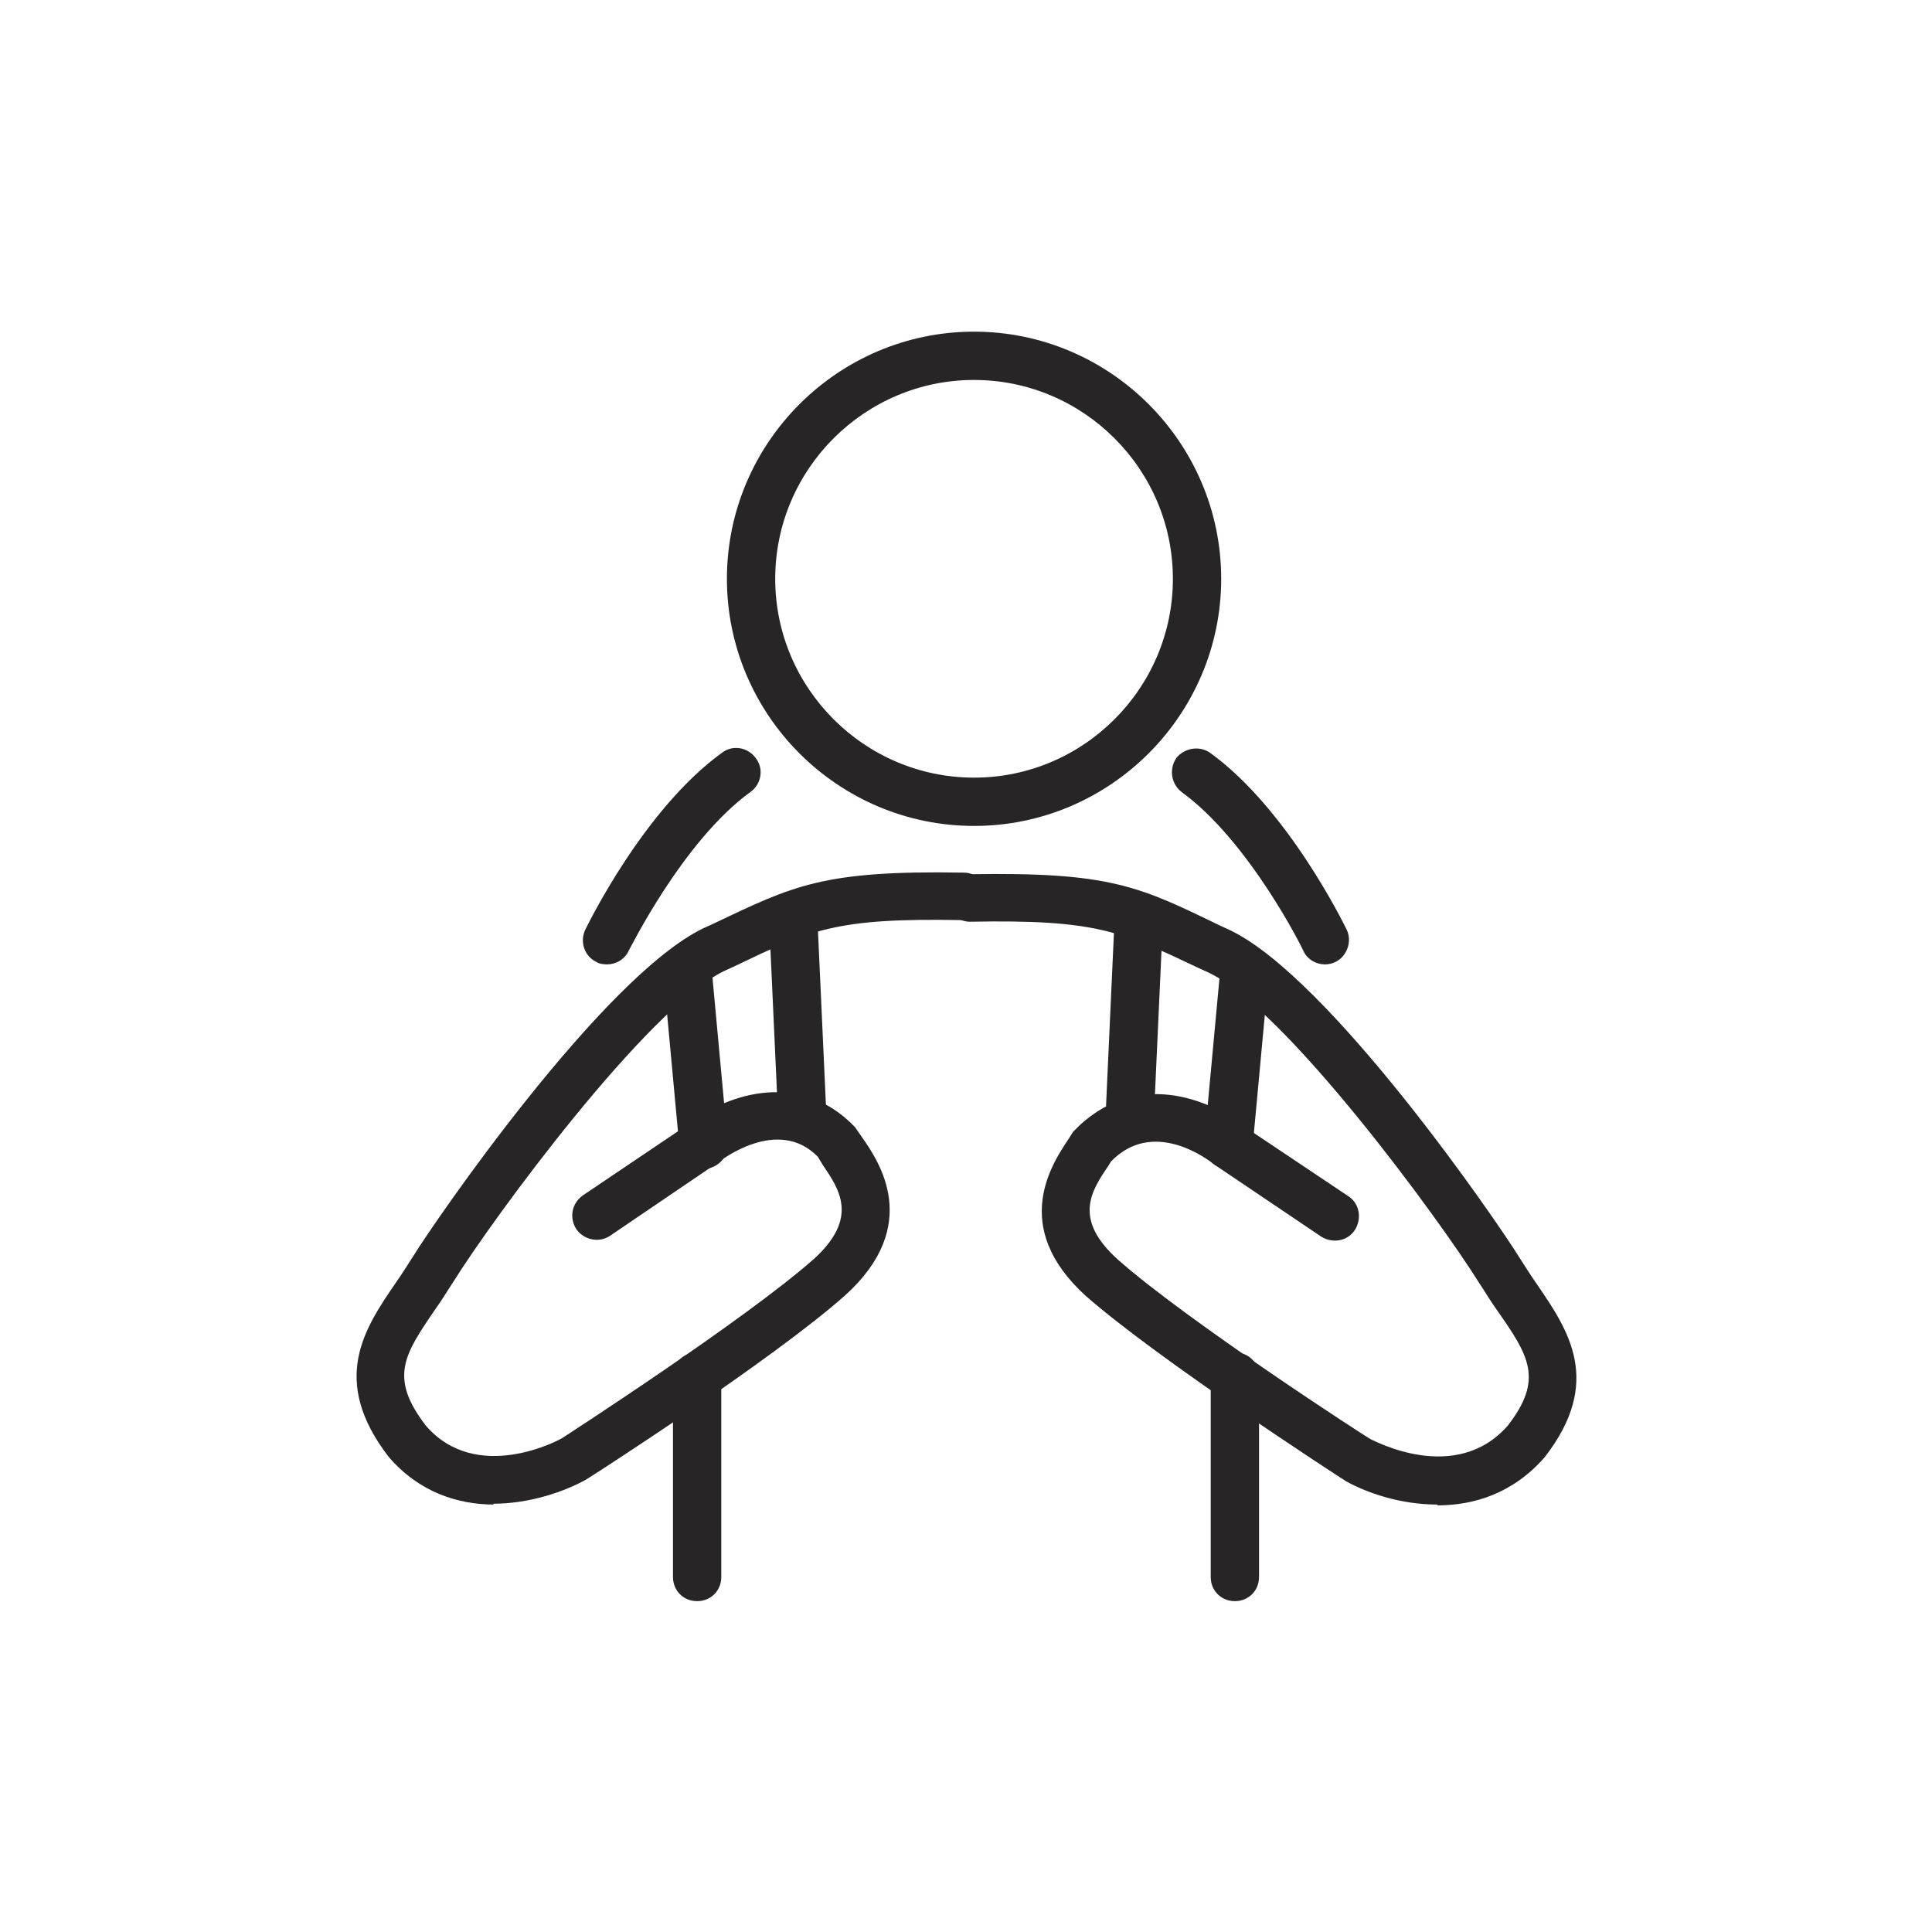 <?xml version="1.0" encoding="UTF-8"?><svg id="a" xmlns="http://www.w3.org/2000/svg" viewBox="0 0 24 24"><path d="M12.1,10.26c-1.69,0-3.07-1.38-3.07-3.07s1.38-3.07,3.07-3.07,3.07,1.38,3.07,3.07-1.38,3.07-3.07,3.07Zm0-5.54c-1.36,0-2.47,1.11-2.47,2.47s1.11,2.47,2.47,2.47,2.47-1.11,2.47-2.47-1.11-2.47-2.47-2.47Z" style="fill:#272525;"/><g><path d="M7.54,11.98s-.09,0-.13-.03c-.15-.07-.21-.25-.14-.4,.03-.06,.73-1.5,1.7-2.2,.13-.1,.32-.07,.42,.07,.1,.13,.07,.32-.07,.42-.84,.61-1.5,1.96-1.51,1.97-.05,.11-.16,.17-.27,.17Z" style="fill:#272525;"/><path d="M6.14,18.69c-.45,0-.93-.15-1.31-.59-.74-.96-.3-1.6,.09-2.17,.07-.1,.14-.21,.21-.32,.27-.44,2.36-3.48,3.61-4.08l.11-.05c1.01-.48,1.37-.67,3.12-.64,.17,0,.3,.14,.29,.3,0,.16-.14,.29-.3,.29h0c-1.59-.03-1.89,.12-2.85,.58l-.11,.05c-.96,.46-2.88,3.08-3.36,3.85-.08,.12-.15,.24-.23,.35-.39,.57-.58,.85-.12,1.45,.63,.73,1.66,.18,1.7,.15,0,0,2.26-1.46,3.12-2.22,.56-.51,.32-.86,.11-1.17l-.06-.1c-.5-.51-1.21,.05-1.24,.07l-1.34,.91c-.13,.09-.32,.06-.42-.08-.09-.14-.06-.32,.08-.42l1.32-.89c.38-.31,1.33-.72,2.06,.04l.09,.13c.21,.3,.75,1.09-.21,1.96-.9,.8-3.12,2.23-3.22,2.29-.27,.15-.7,.3-1.16,.3Z" style="fill:#272525;"/><path d="M9.96,14.04c-.16,0-.29-.12-.3-.29l-.1-2.19c0-.17,.12-.31,.29-.31,.18,0,.31,.12,.31,.29l.1,2.19c0,.17-.12,.31-.29,.31h-.01Z" style="fill:#272525;"/><path d="M8.74,14.52c-.15,0-.28-.12-.3-.27l-.2-2.16c-.02-.17,.11-.31,.27-.33,.18-.02,.31,.11,.33,.27l.2,2.16c.02,.17-.11,.31-.27,.33,0,0-.02,0-.03,0Z" style="fill:#272525;"/><path d="M8.66,19.89c-.17,0-.3-.13-.3-.3v-2.49c0-.17,.13-.3,.3-.3s.3,.13,.3,.3v2.49c0,.17-.13,.3-.3,.3Z" style="fill:#272525;"/></g><g><path d="M16.46,11.98c-.11,0-.22-.06-.27-.17,0-.01-.67-1.36-1.51-1.97-.13-.1-.16-.28-.07-.42,.1-.13,.29-.16,.42-.07,.97,.7,1.67,2.14,1.7,2.2,.07,.15,0,.33-.14,.4-.04,.02-.09,.03-.13,.03Z" style="fill:#272525;"/><path d="M17.85,18.69c-.46,0-.88-.15-1.13-.29-.11-.07-2.33-1.51-3.23-2.3-.96-.87-.41-1.66-.21-1.96l.05-.08c.77-.81,1.72-.39,2.12-.07l1.3,.87c.14,.09,.17,.28,.08,.42-.09,.14-.28,.17-.42,.08l-1.32-.89c-.1-.08-.77-.58-1.29-.04l-.03,.05c-.21,.31-.45,.66,.12,1.17,.86,.76,3.11,2.22,3.14,2.23,.03,.01,1.05,.57,1.7-.17,.45-.58,.26-.87-.13-1.43-.08-.11-.15-.23-.23-.35-.48-.77-2.4-3.4-3.36-3.85l-.11-.05c-.97-.46-1.28-.61-2.85-.58h0c-.16,0-.3-.13-.3-.29,0-.17,.13-.3,.29-.3,1.75-.03,2.11,.15,3.12,.64l.11,.05c1.25,.59,3.34,3.64,3.61,4.08,.07,.11,.14,.22,.21,.32,.39,.57,.83,1.21,.1,2.15-.39,.45-.88,.6-1.33,.6Z" style="fill:#272525;"/><path d="M14.04,14.04h-.01c-.17,0-.29-.15-.29-.31l.1-2.19c0-.17,.15-.28,.31-.29,.17,0,.29,.15,.29,.31l-.1,2.19c0,.16-.14,.29-.3,.29Z" style="fill:#272525;"/><path d="M15.26,14.52s-.02,0-.03,0c-.17-.02-.29-.16-.27-.33l.2-2.16c.02-.16,.15-.29,.33-.27,.17,.02,.29,.16,.27,.33l-.2,2.16c-.01,.16-.15,.27-.3,.27Z" style="fill:#272525;"/><path d="M15.34,19.89c-.17,0-.3-.13-.3-.3v-2.49c0-.17,.13-.3,.3-.3s.3,.13,.3,.3v2.49c0,.17-.13,.3-.3,.3Z" style="fill:#272525;"/></g></svg>